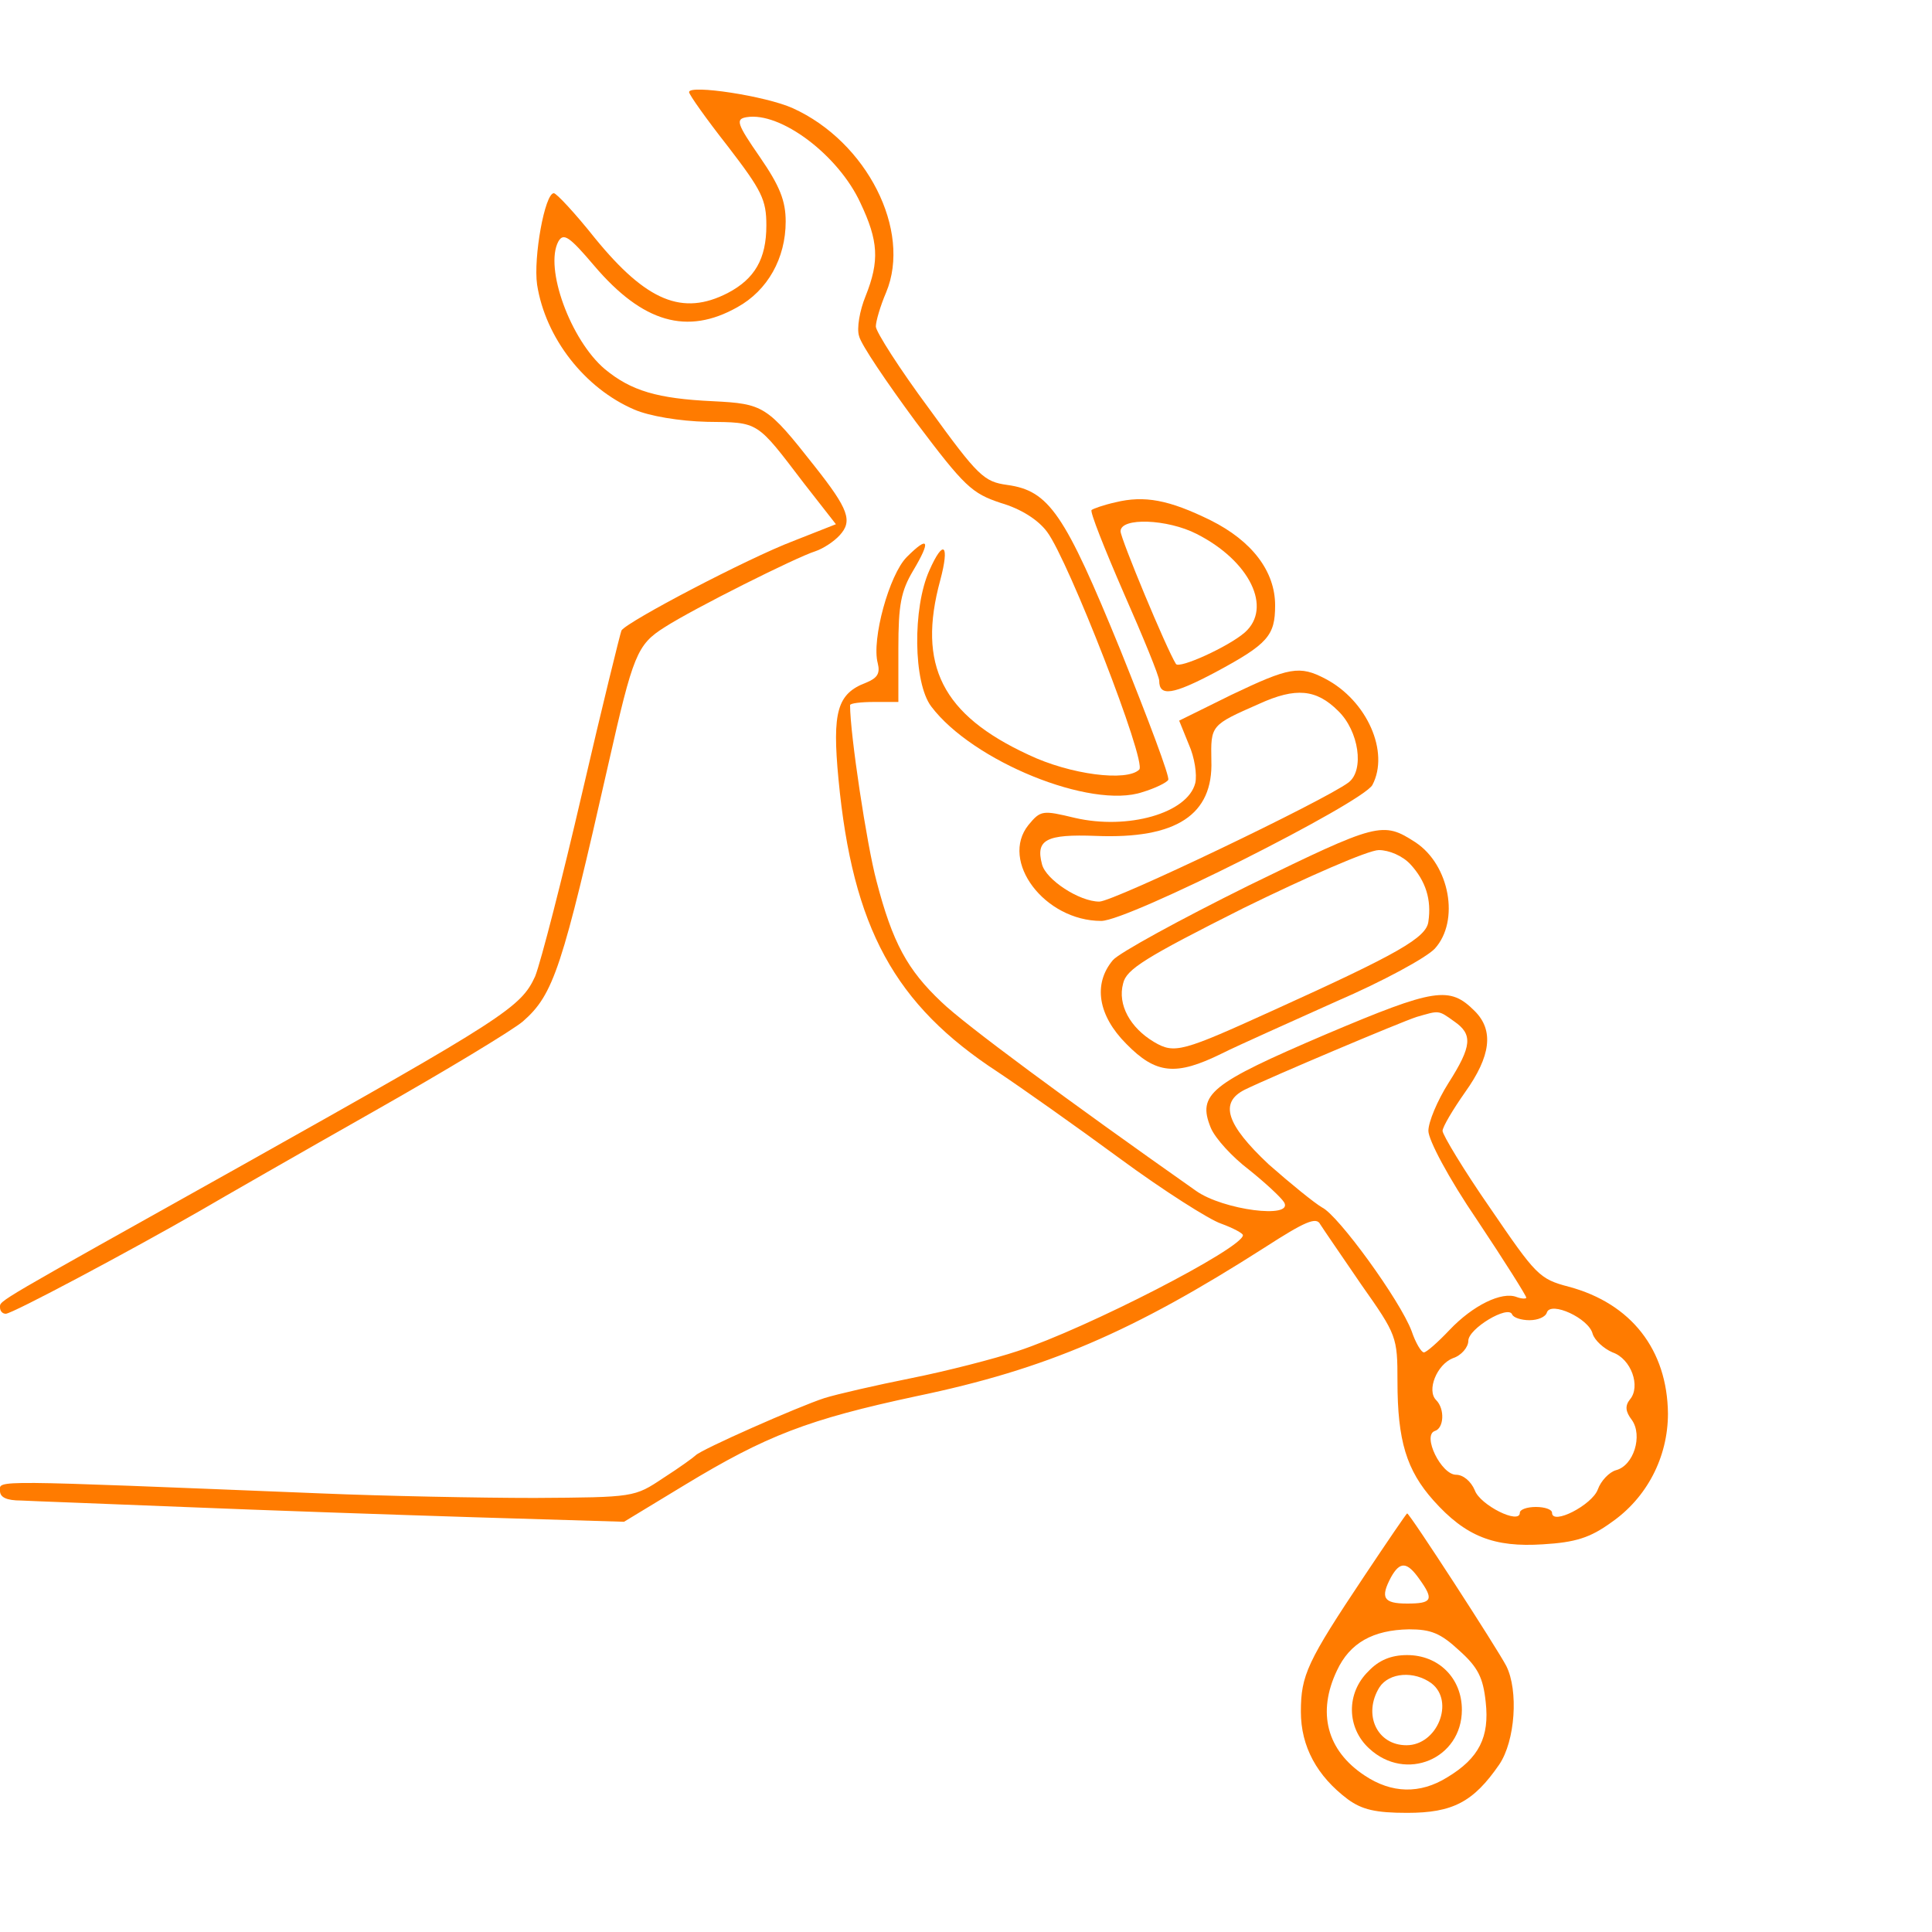 <?xml version="1.0" standalone="no"?>
<!DOCTYPE svg PUBLIC "-//W3C//DTD SVG 20010904//EN"
 "http://www.w3.org/TR/2001/REC-SVG-20010904/DTD/svg10.dtd">
<svg version="1.0" xmlns="http://www.w3.org/2000/svg"
 width="300pt" height="300pt" viewBox="0 0 300 300"
 preserveAspectRatio="xMidYMid meet">
<g transform="translate(0,300) scale(0.1,-0.1)"
fill="#ff7b00" stroke="none">
<path d="M1070 2857 c0 -4 27 -42 60 -84 53 -69 60 -83 60 -123 0 -52 -18 -83
-60 -105 -70 -36 -126 -13 -206 85 -31 39 -60 70 -64 70 -14 0 -32 -100 -26
-142 13 -83 74 -161 151 -194 23 -10 70 -18 113 -19 81 -1 76 2 150 -95 l50
-64 -66 -26 c-71 -27 -258 -125 -267 -139 -2 -5 -30 -118 -61 -252 -31 -134
-64 -262 -73 -285 -22 -48 -46 -64 -456 -294 -386 -216 -375 -209 -375 -220 0
-6 4 -10 9 -10 10 0 192 97 300 159 36 21 158 91 271 155 113 64 217 127 232
140 48 42 61 83 133 401 38 168 44 184 87 211 45 29 205 109 234 118 12 4 29
15 38 25 20 22 14 40 -39 107 -74 94 -79 97 -158 101 -86 4 -127 16 -168 50
-53 45 -94 157 -72 198 8 14 17 8 56 -38 75 -88 144 -108 222 -64 47 26 75 76
75 133 0 32 -9 55 -40 100 -36 52 -38 59 -21 62 53 9 143 -59 177 -133 28 -59
30 -90 8 -145 -9 -22 -14 -50 -10 -62 3 -13 43 -72 88 -133 76 -101 87 -111
132 -126 31 -9 58 -26 72 -45 33 -44 155 -357 143 -369 -19 -19 -107 -8 -172
23 -134 62 -173 139 -137 271 15 56 5 65 -17 15 -26 -58 -25 -174 3 -211 64
-85 248 -160 328 -133 20 6 38 15 40 19 3 4 -31 94 -74 201 -87 213 -111 248
-176 257 -36 5 -45 13 -121 118 -46 62 -83 120 -83 128 0 8 7 32 16 53 40 96
-30 234 -145 286 -42 19 -161 37 -161 25z"/>
<path d="M1732 2220 c-18 -4 -35 -10 -37 -12 -3 -2 20 -60 50 -129 30 -68 55
-129 55 -136 0 -25 21 -22 87 13 82 44 93 57 93 104 0 53 -36 100 -100 132
-65 32 -103 39 -148 28z m126 -49 c83 -42 118 -115 75 -153 -25 -22 -102 -57
-107 -49 -15 24 -86 195 -86 206 0 22 73 19 118 -4z"/>
<path d="M1408 2135 c-27 -27 -55 -128 -45 -165 4 -16 -1 -23 -18 -30 -45 -17
-53 -45 -43 -150 22 -231 87 -350 248 -455 36 -24 121 -84 189 -134 68 -50
139 -95 157 -101 19 -7 34 -15 34 -18 0 -20 -243 -145 -350 -180 -36 -12 -110
-31 -165 -42 -55 -11 -116 -25 -135 -31 -40 -13 -192 -80 -200 -89 -3 -3 -25
-19 -50 -35 -45 -30 -45 -30 -200 -31 -85 0 -234 3 -330 7 -522 21 -500 21
-500 4 0 -10 10 -15 33 -15 17 -1 131 -5 252 -10 121 -5 324 -12 452 -16 l232
-7 94 57 c127 77 192 102 360 138 202 42 336 100 541 231 62 40 80 48 86 36 5
-8 34 -50 64 -94 55 -78 56 -81 56 -150 0 -92 14 -138 56 -185 50 -56 94 -73
170 -68 50 3 73 10 106 34 55 38 88 101 88 169 -1 99 -57 171 -154 197 -46 12
-51 18 -122 122 -41 59 -74 114 -74 120 0 6 16 33 35 60 40 56 45 96 15 126
-39 39 -61 36 -231 -36 -180 -77 -200 -93 -179 -145 7 -17 34 -46 59 -65 25
-20 50 -43 55 -51 15 -26 -95 -12 -137 18 -199 140 -360 259 -395 293 -53 50
-76 92 -101 188 -15 56 -41 228 -41 273 0 3 17 5 38 5 l37 0 0 83 c0 68 4 89
23 121 28 47 24 55 -10 21z m850 -721 c29 -20 28 -38 -9 -96 -17 -27 -31 -60
-31 -74 0 -14 31 -73 76 -139 42 -63 76 -117 76 -120 0 -2 -7 -2 -15 1 -23 9
-68 -13 -104 -51 -18 -19 -36 -35 -40 -35 -4 0 -13 15 -19 33 -18 48 -114 180
-139 192 -12 7 -49 37 -83 67 -66 62 -77 96 -37 116 41 20 242 105 267 113 35
10 33 11 58 -7z m117 -464 c13 0 25 5 27 12 6 18 65 -9 71 -33 3 -10 17 -23
31 -29 29 -10 44 -53 27 -73 -8 -10 -7 -19 3 -32 17 -24 3 -71 -25 -78 -10 -3
-23 -16 -28 -30 -9 -24 -71 -56 -71 -36 0 5 -11 9 -25 9 -14 0 -25 -4 -25 -9
0 -19 -62 12 -70 35 -6 14 -18 24 -29 24 -23 0 -53 61 -33 68 14 4 16 34 2 48
-15 15 1 55 26 65 13 4 24 17 24 27 0 19 62 56 68 41 2 -5 14 -9 27 -9z"/>
<path d="M1912 1921 l-81 -40 15 -37 c9 -20 13 -47 10 -60 -12 -47 -105 -73
-187 -54 -50 12 -53 12 -72 -11 -45 -56 25 -149 113 -149 42 0 405 183 421
211 27 51 -8 131 -73 165 -40 21 -56 18 -146 -25z m166 -25 c32 -31 41 -92 16
-111 -37 -28 -365 -185 -387 -185 -31 0 -83 34 -89 58 -10 38 6 47 84 44 125
-5 182 33 179 117 -1 55 -1 55 74 88 57 26 89 23 123 -11z"/>
<path d="M1939 1625 c-107 -53 -202 -105 -211 -116 -31 -37 -23 -86 21 -130
46 -47 77 -50 148 -15 26 13 107 49 178 81 72 31 140 68 153 82 39 43 23 130
-30 165 -51 33 -58 31 -259 -67z m251 33 c24 -26 33 -55 28 -89 -3 -25 -47
-50 -239 -137 -143 -65 -155 -69 -187 -50 -37 22 -57 58 -48 91 5 22 34 40
187 117 100 49 194 90 210 90 16 0 37 -9 49 -22z"/>
<path d="M2118 552 c-88 -132 -98 -153 -98 -210 0 -54 25 -100 73 -136 22 -16
43 -21 92 -21 71 0 103 17 143 75 25 37 30 115 11 153 -14 27 -150 237 -154
237 -1 0 -31 -44 -67 -98z m86 -4 c23 -32 20 -38 -19 -38 -37 0 -42 9 -25 41
14 25 25 24 44 -3z m62 -111 c29 -26 37 -42 41 -80 6 -54 -10 -87 -60 -117
-42 -26 -86 -25 -128 3 -59 39 -74 98 -43 163 20 43 56 63 112 64 34 0 49 -6
78 -33z"/>
<path d="M2125 405 c-35 -34 -34 -88 1 -120 57 -53 144 -16 144 60 0 49 -36
85 -85 85 -25 0 -44 -8 -60 -25z m98 -19 c36 -28 9 -96 -39 -96 -46 0 -68 48
-42 90 15 23 54 26 81 6z"/>
</g>
</svg>
